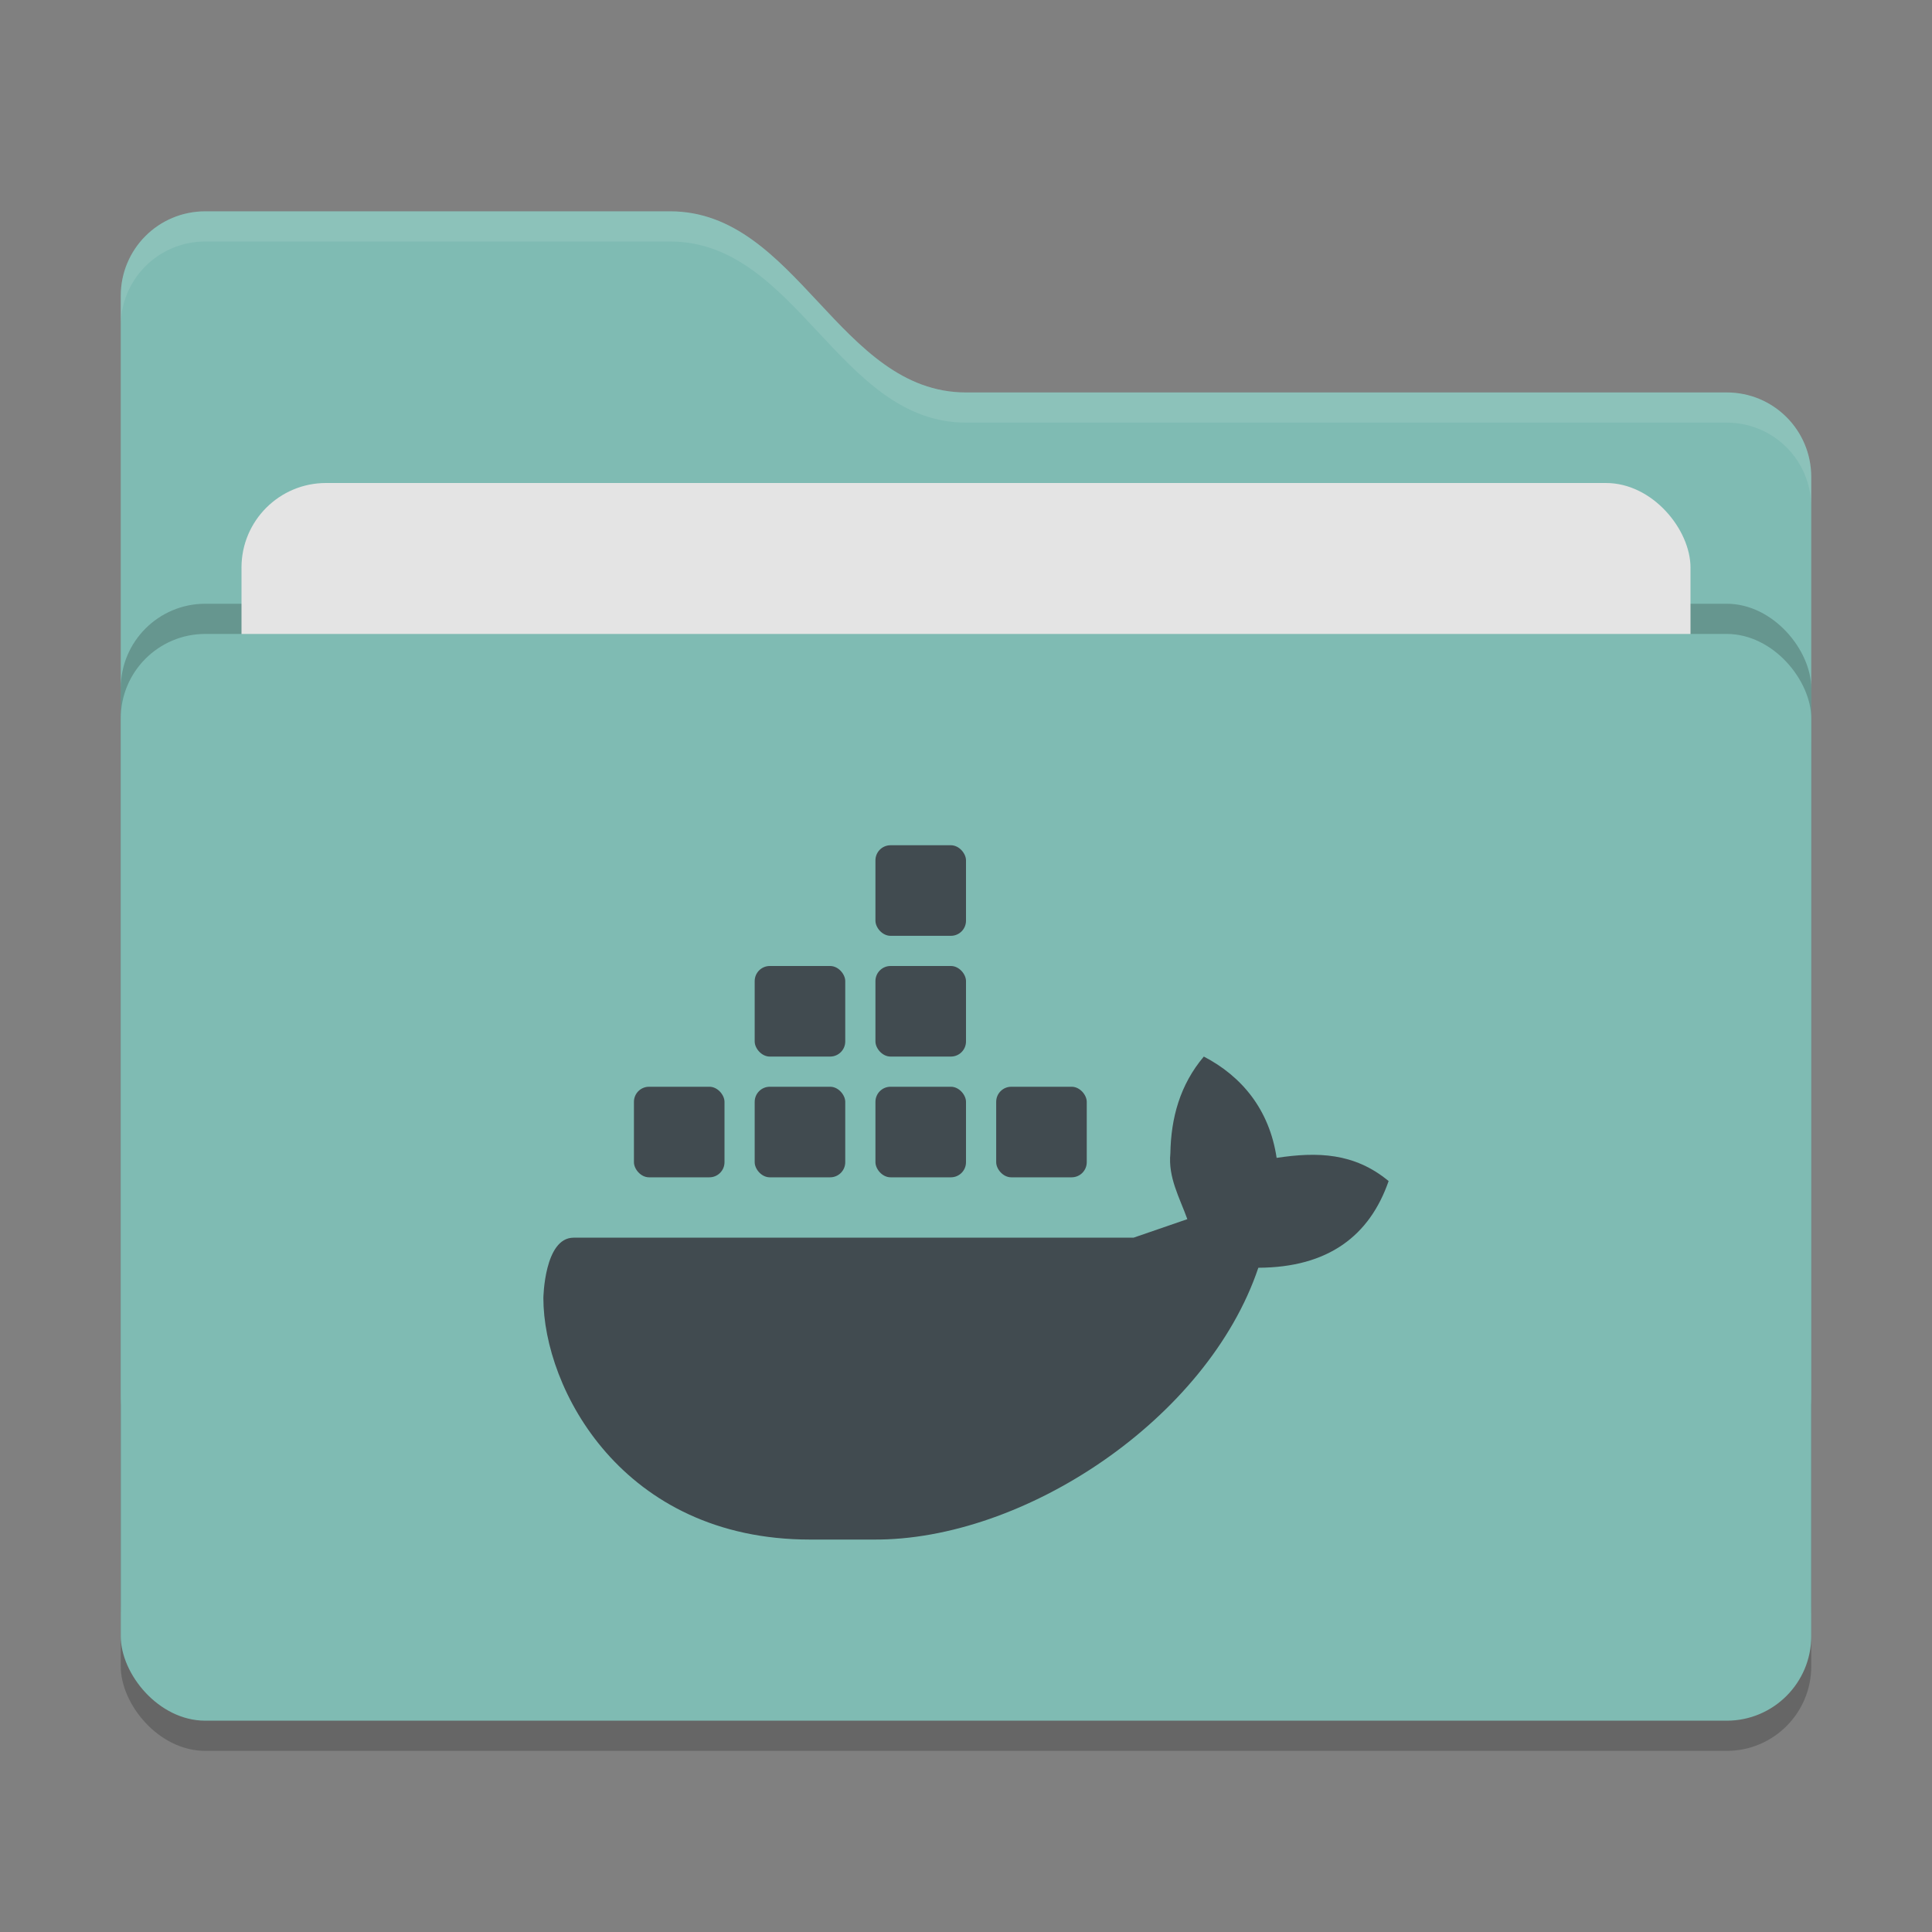 <svg xmlns="http://www.w3.org/2000/svg" width="64" height="64" version="1">
 <rect width="100%" height="100%" fill="#808080" stroke="none"/>
 <rect style="opacity:0.2" width="56" height="36" x="4" y="22" rx="2.8" ry="2.8"/>
 <path style="fill:#7fbbb3" d="M 4,46.2 C 4,47.751 5.249,49 6.8,49 H 57.2 C 58.751,49 60,47.751 60,46.2 V 15.8 C 60,14.249 58.751,13 57.2,13 H 32 C 27.8,13 26.4,7 22.2,7 H 6.8 C 5.249,7 4,8.249 4,9.8"/>
 <rect style="opacity:0.2" width="56" height="36" x="4" y="20" rx="2.8" ry="2.8"/>
 <rect style="fill:#e4e4e4" width="48" height="22" x="8" y="16" rx="2.8" ry="2.8"/>
 <rect style="fill:#7fbbb3" width="56" height="36" x="4" y="21" rx="2.8" ry="2.8"/>
 <path style="opacity:0.1;fill:#ffffff" d="M 6.801,7 C 5.25,7 4,8.25 4,9.801 V 10.801 C 4,9.25 5.25,8 6.801,8 H 22.199 C 26.399,8 27.8,14 32,14 H 57.199 C 58.75,14 60,15.25 60,16.801 V 15.801 C 60,14.25 58.75,13 57.199,13 H 32 C 27.8,13 26.399,7 22.199,7 Z"/>
 <g>
  <path style="fill:#414b50" class="ColorScheme-Text" d="M 39.878,35 C 39.09,35.934 38.79,37.028 38.77,38.208 38.69,39.002 39.076,39.674 39.332,40.386 L 37.55,41 H 19 C 18.028,41 18,43 18,43 18,45.992 20.61,51 26.836,51 H 28.926 C 33.92,51.04 40,47 41.684,41.996 44,41.986 45.37,40.938 46,39.124 44.862,38.184 43.64,38.152 42.29,38.356 42.05,36.752 41.13,35.65 39.878,35 Z"/>
  <rect style="fill:#414b50" class="ColorScheme-Text" width="3" height="3" x="33" y="36" rx=".5" ry=".5"/>
  <rect style="fill:#414b50" class="ColorScheme-Text" width="3" height="3" x="29" y="36" rx=".5" ry=".5"/>
  <rect style="fill:#414b50" class="ColorScheme-Text" width="3" height="3" x="25" y="36" rx=".5" ry=".5"/>
  <rect style="fill:#414b50" class="ColorScheme-Text" width="3" height="3" x="21" y="36" rx=".5" ry=".5"/>
  <rect style="fill:#414b50" class="ColorScheme-Text" width="3" height="3" x="25" y="32" rx=".5" ry=".5"/>
  <rect style="fill:#414b50" class="ColorScheme-Text" width="3" height="3" x="29" y="32" rx=".5" ry=".5"/>
  <rect style="fill:#414b50" class="ColorScheme-Text" width="3" height="3" x="29" y="28" rx=".5" ry=".5"/>
 </g>
</svg>

